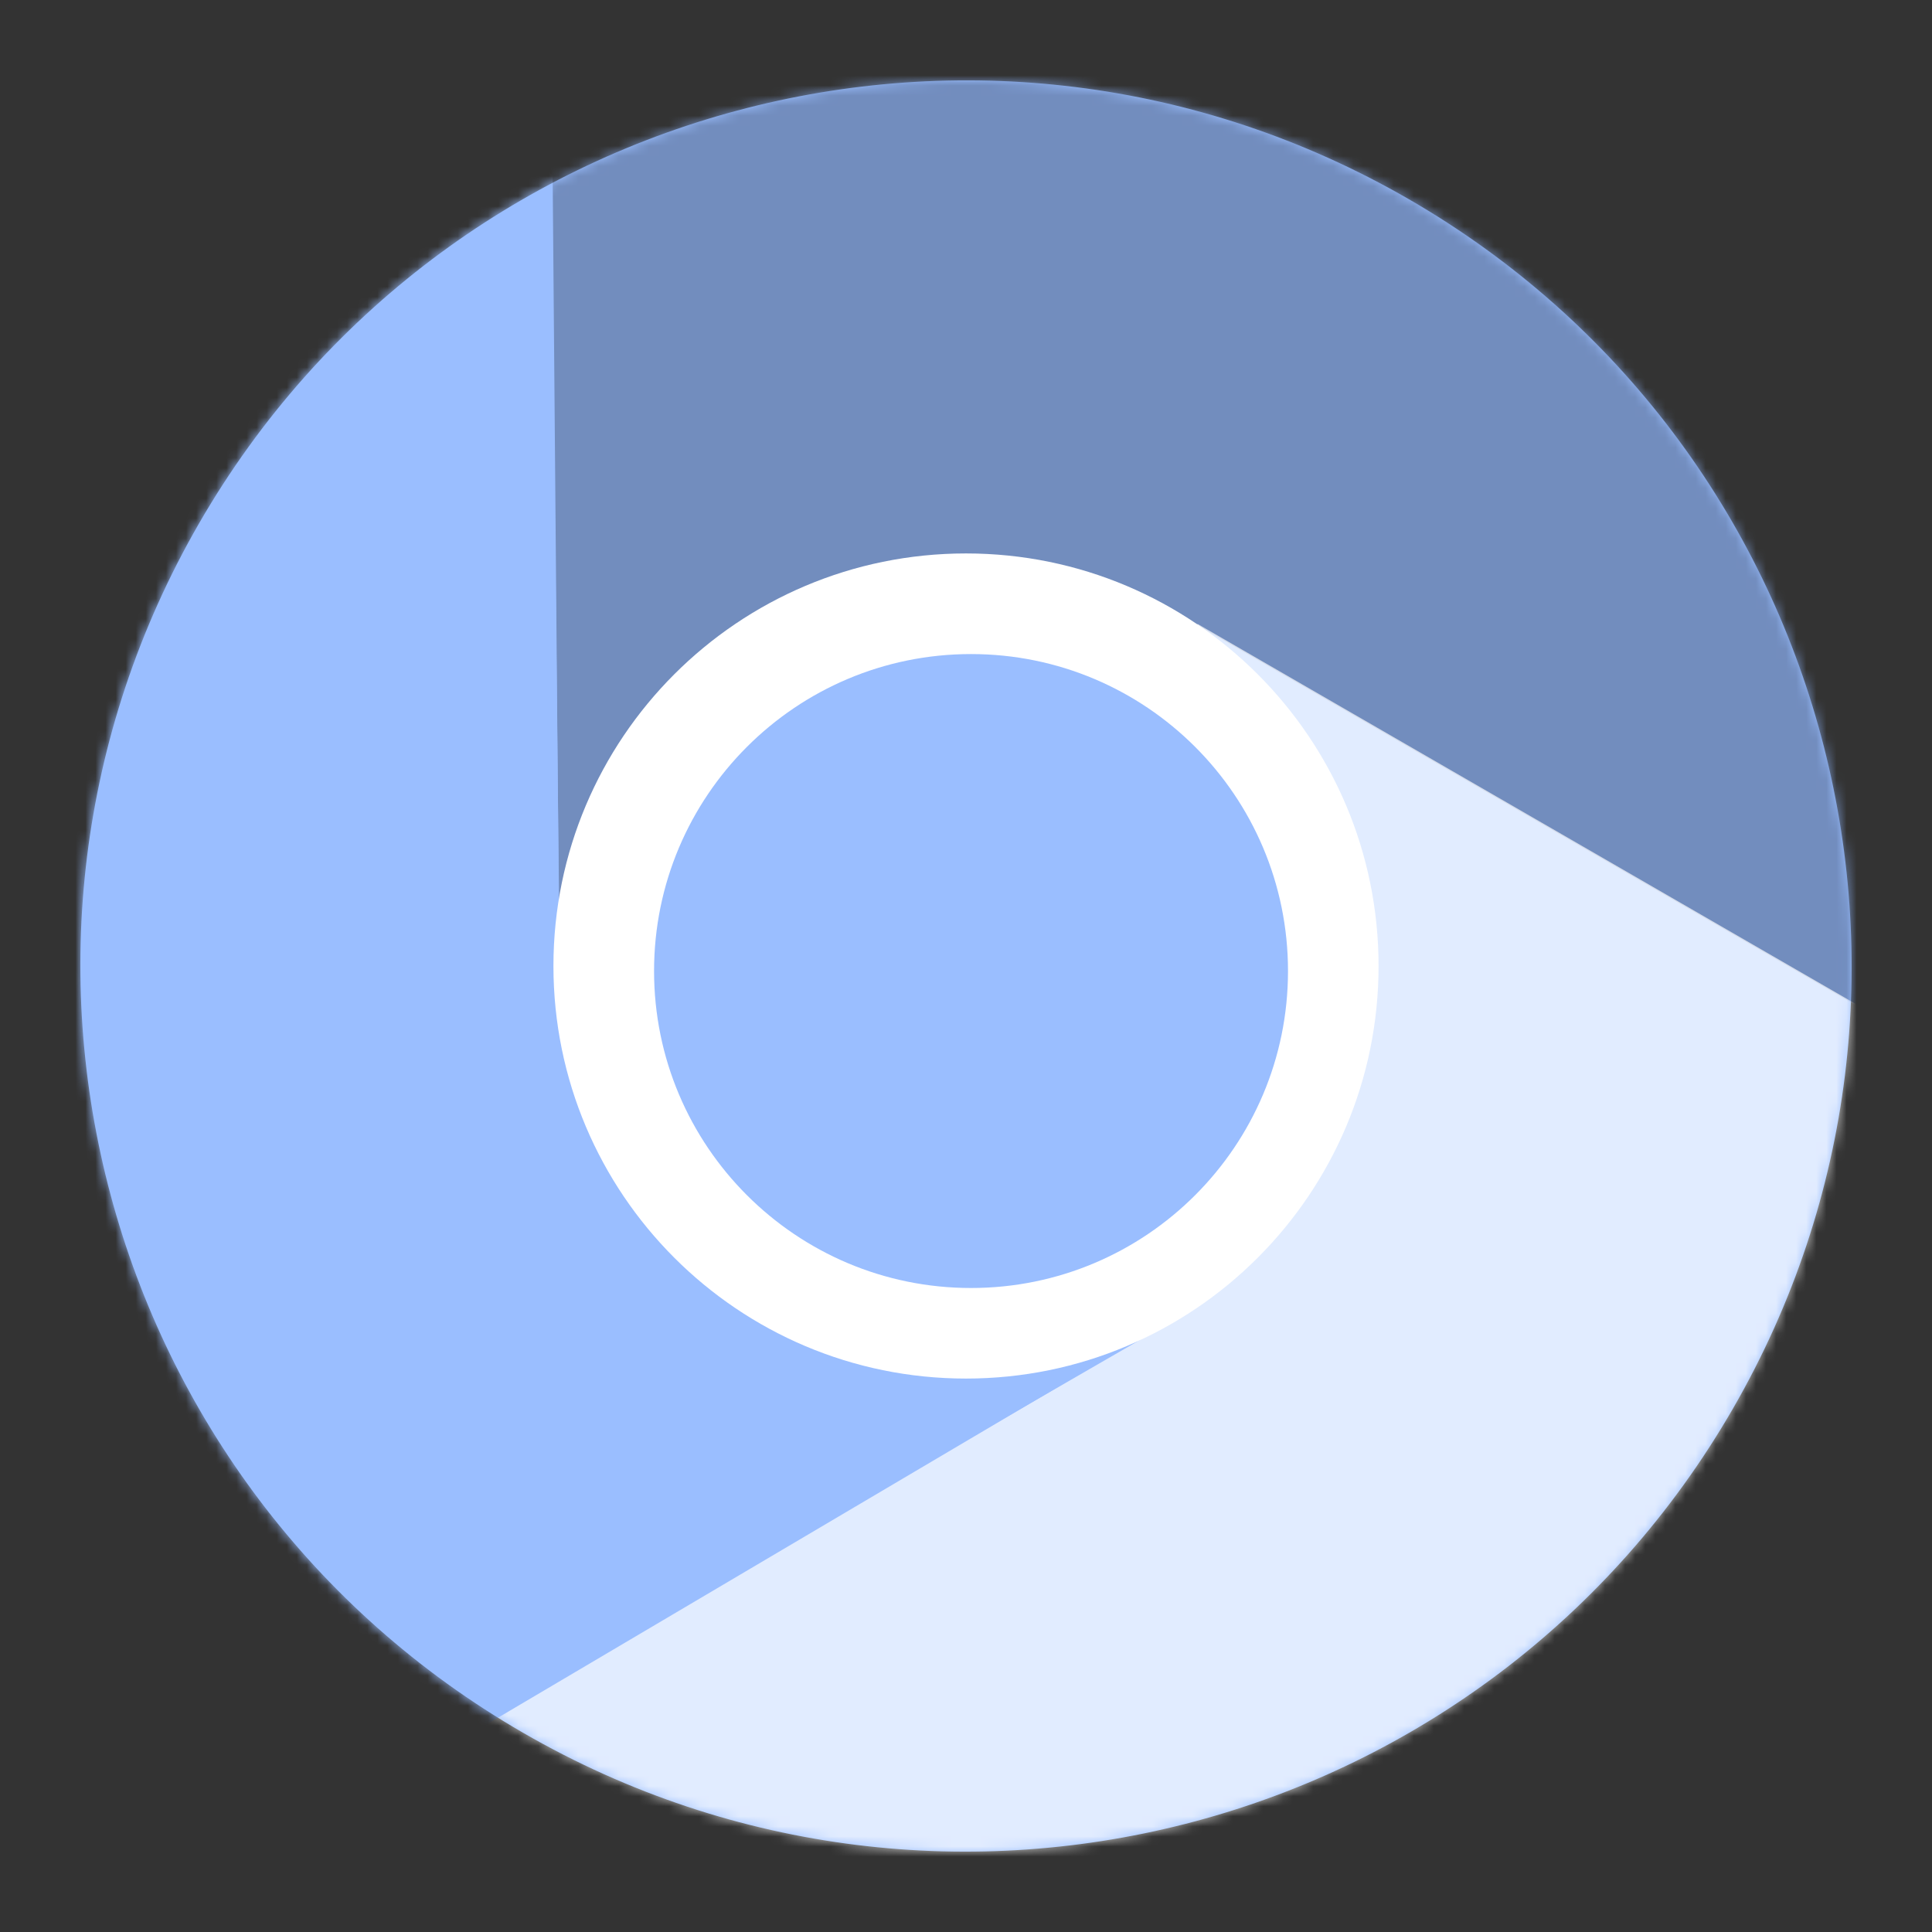 <svg xmlns="http://www.w3.org/2000/svg" width="192" height="192" fill="none"><rect width="100%" height="100%" fill="#333333" stroke="none"/><g clip-path="url(#a)"><path fill="#9ABEFF" fill-rule="evenodd" d="M52 172.21c42.09 24.301 95.91 9.88 120.21-32.21 24.301-42.09 9.88-95.91-32.21-120.21C97.91-4.51 44.09 9.91 19.79 52-4.51 94.09 9.91 147.91 52 172.21Z" clip-rule="evenodd"/><mask id="b" width="178" height="178" x="7" y="7" maskUnits="userSpaceOnUse" style="mask-type:luminance"><path fill="#fff" fill-rule="evenodd" d="M52 172.21c42.09 24.301 95.91 9.88 120.21-32.21 24.301-42.09 9.88-95.91-32.21-120.21C97.91-4.51 44.09 9.91 19.79 52-4.51 94.09 9.91 147.91 52 172.21Z" clip-rule="evenodd"/></mask><g fill-rule="evenodd" clip-rule="evenodd" mask="url(#b)"><path fill="#728DBE" d="m55.58 91.685-.913-85.654L111.27-4.774l91.168 53.819 6.442 17.528-6.287 20.62-9.495 14.242-8.985-1.717-67.343-38.88-61.19 30.847Z"/><path fill="#fff" fill-opacity=".7" d="m119 62 75.521 43.606-18.528 53.792L83.8 211.443l-18.4-3.186-14.715-15.755-7.586-15.344 5.98-6.922 67.343-38.881L119 62Z"/><path fill="#9ABEFF" d="m111.214 134.247-75.94 44.851-37.66-43.617L-1.36 29.617 10.6 15.275l21-4.866 17.082 1.102 6.239 5.94.684 81.048 55.61 35.748Z"/></g><path fill="#fff" fill-rule="evenodd" d="M96 137c22.644 0 41-18.356 41-41s-18.356-41-41-41-41 18.356-41 41 18.356 41 41 41Z" clip-rule="evenodd"/><path fill="#9ABEFF" fill-rule="evenodd" d="M96.5 128c17.397 0 31.5-14.103 31.5-31.5S113.897 65 96.5 65 65 79.103 65 96.5 79.103 128 96.5 128Z" clip-rule="evenodd"/></g><defs><clipPath id="a"><path fill="#fff" d="M0 0h192v192H0z"/></clipPath></defs></svg>